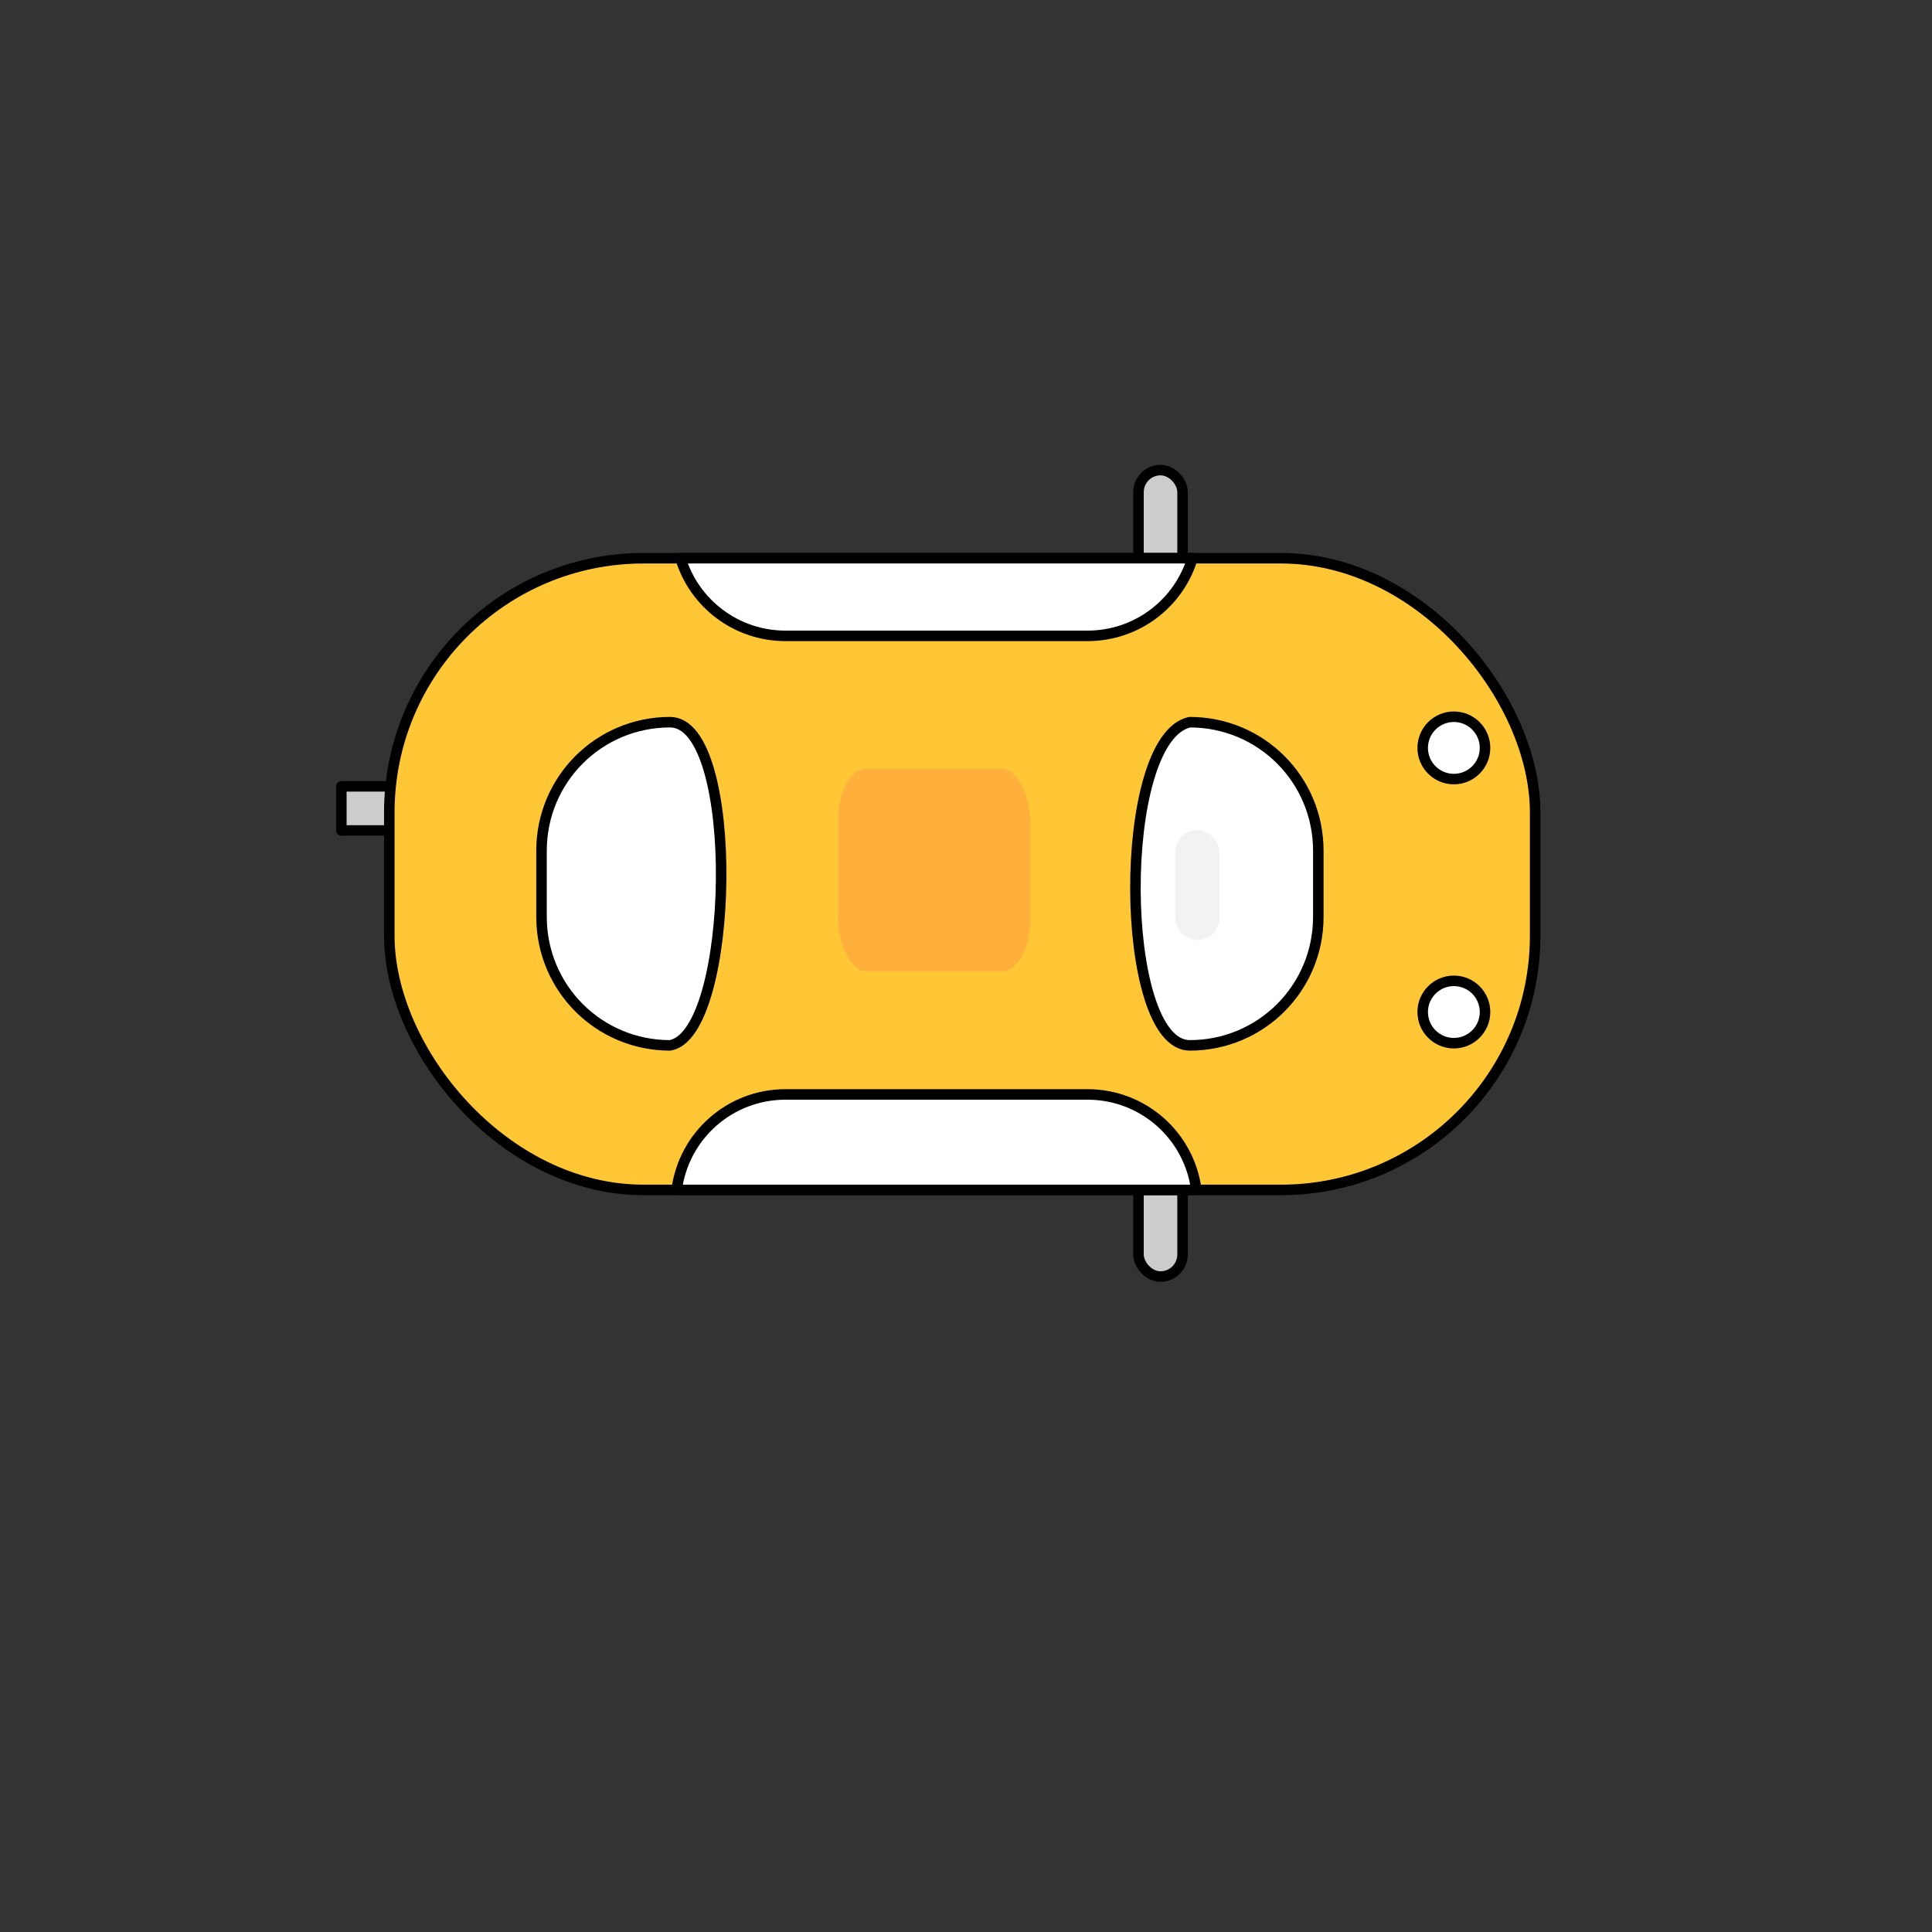 <?xml version="1.0" encoding="UTF-8" standalone="no"?>
<!-- Created with Inkscape (http://www.inkscape.org/) -->

<svg
   width="120mm"
   height="120mm"
   viewBox="0 0 120 120"
   version="1.1"
   id="svg1"
   inkscape:version="1.4.2 (ebf0e940d0, 2025-05-08)"
   sodipodi:docname="car.svg"
   inkscape:export-filename="car.png"
   inkscape:export-xdpi="96"
   inkscape:export-ydpi="96"
   xmlns:inkscape="http://www.inkscape.org/namespaces/inkscape"
   xmlns:sodipodi="http://sodipodi.sourceforge.net/DTD/sodipodi-0.dtd"
   xmlns="http://www.w3.org/2000/svg"
   xmlns:svg="http://www.w3.org/2000/svg">
  <rect x="0" y="0" width="120" height="120" fill="#333333" stroke="none"/>
  <sodipodi:namedview
     id="namedview1"
     pagecolor="#ffffff"
     bordercolor="#000000"
     borderopacity="0.25"
     inkscape:showpageshadow="2"
     inkscape:pageopacity="0.0"
     inkscape:pagecheckerboard="0"
     inkscape:deskcolor="#d1d1d1"
     inkscape:document-units="mm"
     inkscape:zoom="0.82016649"
     inkscape:cx="165.81999"
     inkscape:cy="181.0608"
     inkscape:window-width="1536"
     inkscape:window-height="902"
     inkscape:window-x="0"
     inkscape:window-y="0"
     inkscape:window-maximized="1"
     inkscape:current-layer="layer1" />
  <defs
     id="defs1" />
  <g
     inkscape:label="Layer 1"
     inkscape:groupmode="layer"
     id="layer1">
    <rect
       style="fill:#cccccc;stroke:#000000;stroke-width:0.653;stroke-linecap:round;stroke-linejoin:round"
       id="rect9"
       width="2.737"
       height="7.756"
       x="70.714"
       y="71.532"
       ry="1.369" />
    <rect
       style="fill:#cccccc;stroke:#000000;stroke-width:0.653;stroke-linecap:round;stroke-linejoin:round"
       id="rect8"
       width="2.737"
       height="7.756"
       x="70.714"
       y="29.198"
       ry="1.369" />
    <rect
       style="fill:#cccccc;stroke:#000000;stroke-width:0.653;stroke-linecap:round;stroke-linejoin:round"
       id="rect11"
       width="2.737"
       height="6.843"
       x="48.843"
       y="-28.044"
       ry="0"
       transform="rotate(90)" />
    <rect
       style="fill:#ffc636;stroke:#000000;stroke-width:0.653;stroke-linecap:round;stroke-linejoin:round"
       id="rect1"
       width="71.171"
       height="39.235"
       x="24.18"
       y="34.673"
       ry="15.787" />
    <path
       id="rect2"
       style="stroke:#000000;stroke-width:0.653;stroke-linecap:round;stroke-linejoin:round;fill:#ffffff"
       d="m 73.899,44.856 c 4.423,0 7.984,3.561 7.984,7.984 v 4.106 c 0,4.423 -3.561,7.984 -7.984,7.984 -4.423,0 -4.579,-19.085 0,-20.074 z"
       sodipodi:nodetypes="sssss" />
    <path
       id="rect3"
       style="stroke:#000000;stroke-width:0.653;stroke-linecap:round;stroke-linejoin:round;fill:#ffffff"
       d="m 41.619,44.856 c 4.423,0 4.037,19.379 0,20.074 -4.423,0 -7.984,-3.561 -7.984,-7.984 v -4.106 c 0,-4.423 3.561,-7.984 7.984,-7.984 z"
       sodipodi:nodetypes="sssss" />
    <path
       id="rect5"
       style="fill:#ffffff;stroke:#000000;stroke-width:0.653;stroke-linecap:round;stroke-linejoin:round"
       d="M 48.796 67.977 C 45.318 67.977 42.464 70.552 42.029 73.908 L 74.307 73.908 C 73.872 70.552 71.018 67.977 67.541 67.977 L 48.796 67.977 z " />
    <path
       id="rect6"
       style="fill:#ffffff;stroke:#000000;stroke-width:0.653;stroke-linecap:round;stroke-linejoin:round"
       d="M 42.268 34.673 C 43.12 37.47 45.713 39.495 48.796 39.495 L 67.541 39.495 C 70.624 39.495 73.216 37.47 74.068 34.673 L 42.268 34.673 z " />
    <rect
       style="fill:#f2f2f2;stroke:none;stroke-width:0.653;stroke-linecap:round;stroke-linejoin:round"
       id="rect7"
       width="2.737"
       height="6.843"
       x="72.995"
       y="51.553"
       ry="1.369" />
    <circle
       style="fill:#ffffff;stroke:#000000;stroke-width:0.653;stroke-linecap:round;stroke-linejoin:round"
       id="path11"
       cx="90.302"
       cy="46.454"
       r="1.936" />
    <circle
       style="fill:#ffffff;stroke:#000000;stroke-width:0.653;stroke-linecap:round;stroke-linejoin:round"
       id="circle11"
       cx="90.302"
       cy="62.858"
       r="1.936" />
    <rect
       style="opacity:0.2;fill:#ff5555;stroke:none;stroke-width:0.283;stroke-linecap:round;stroke-linejoin:round"
       id="rect4"
       width="11.936"
       height="12.581"
       x="52.054"
       y="47.744"
       rx="1.745"
       ry="3.253" />
  </g>
</svg>
